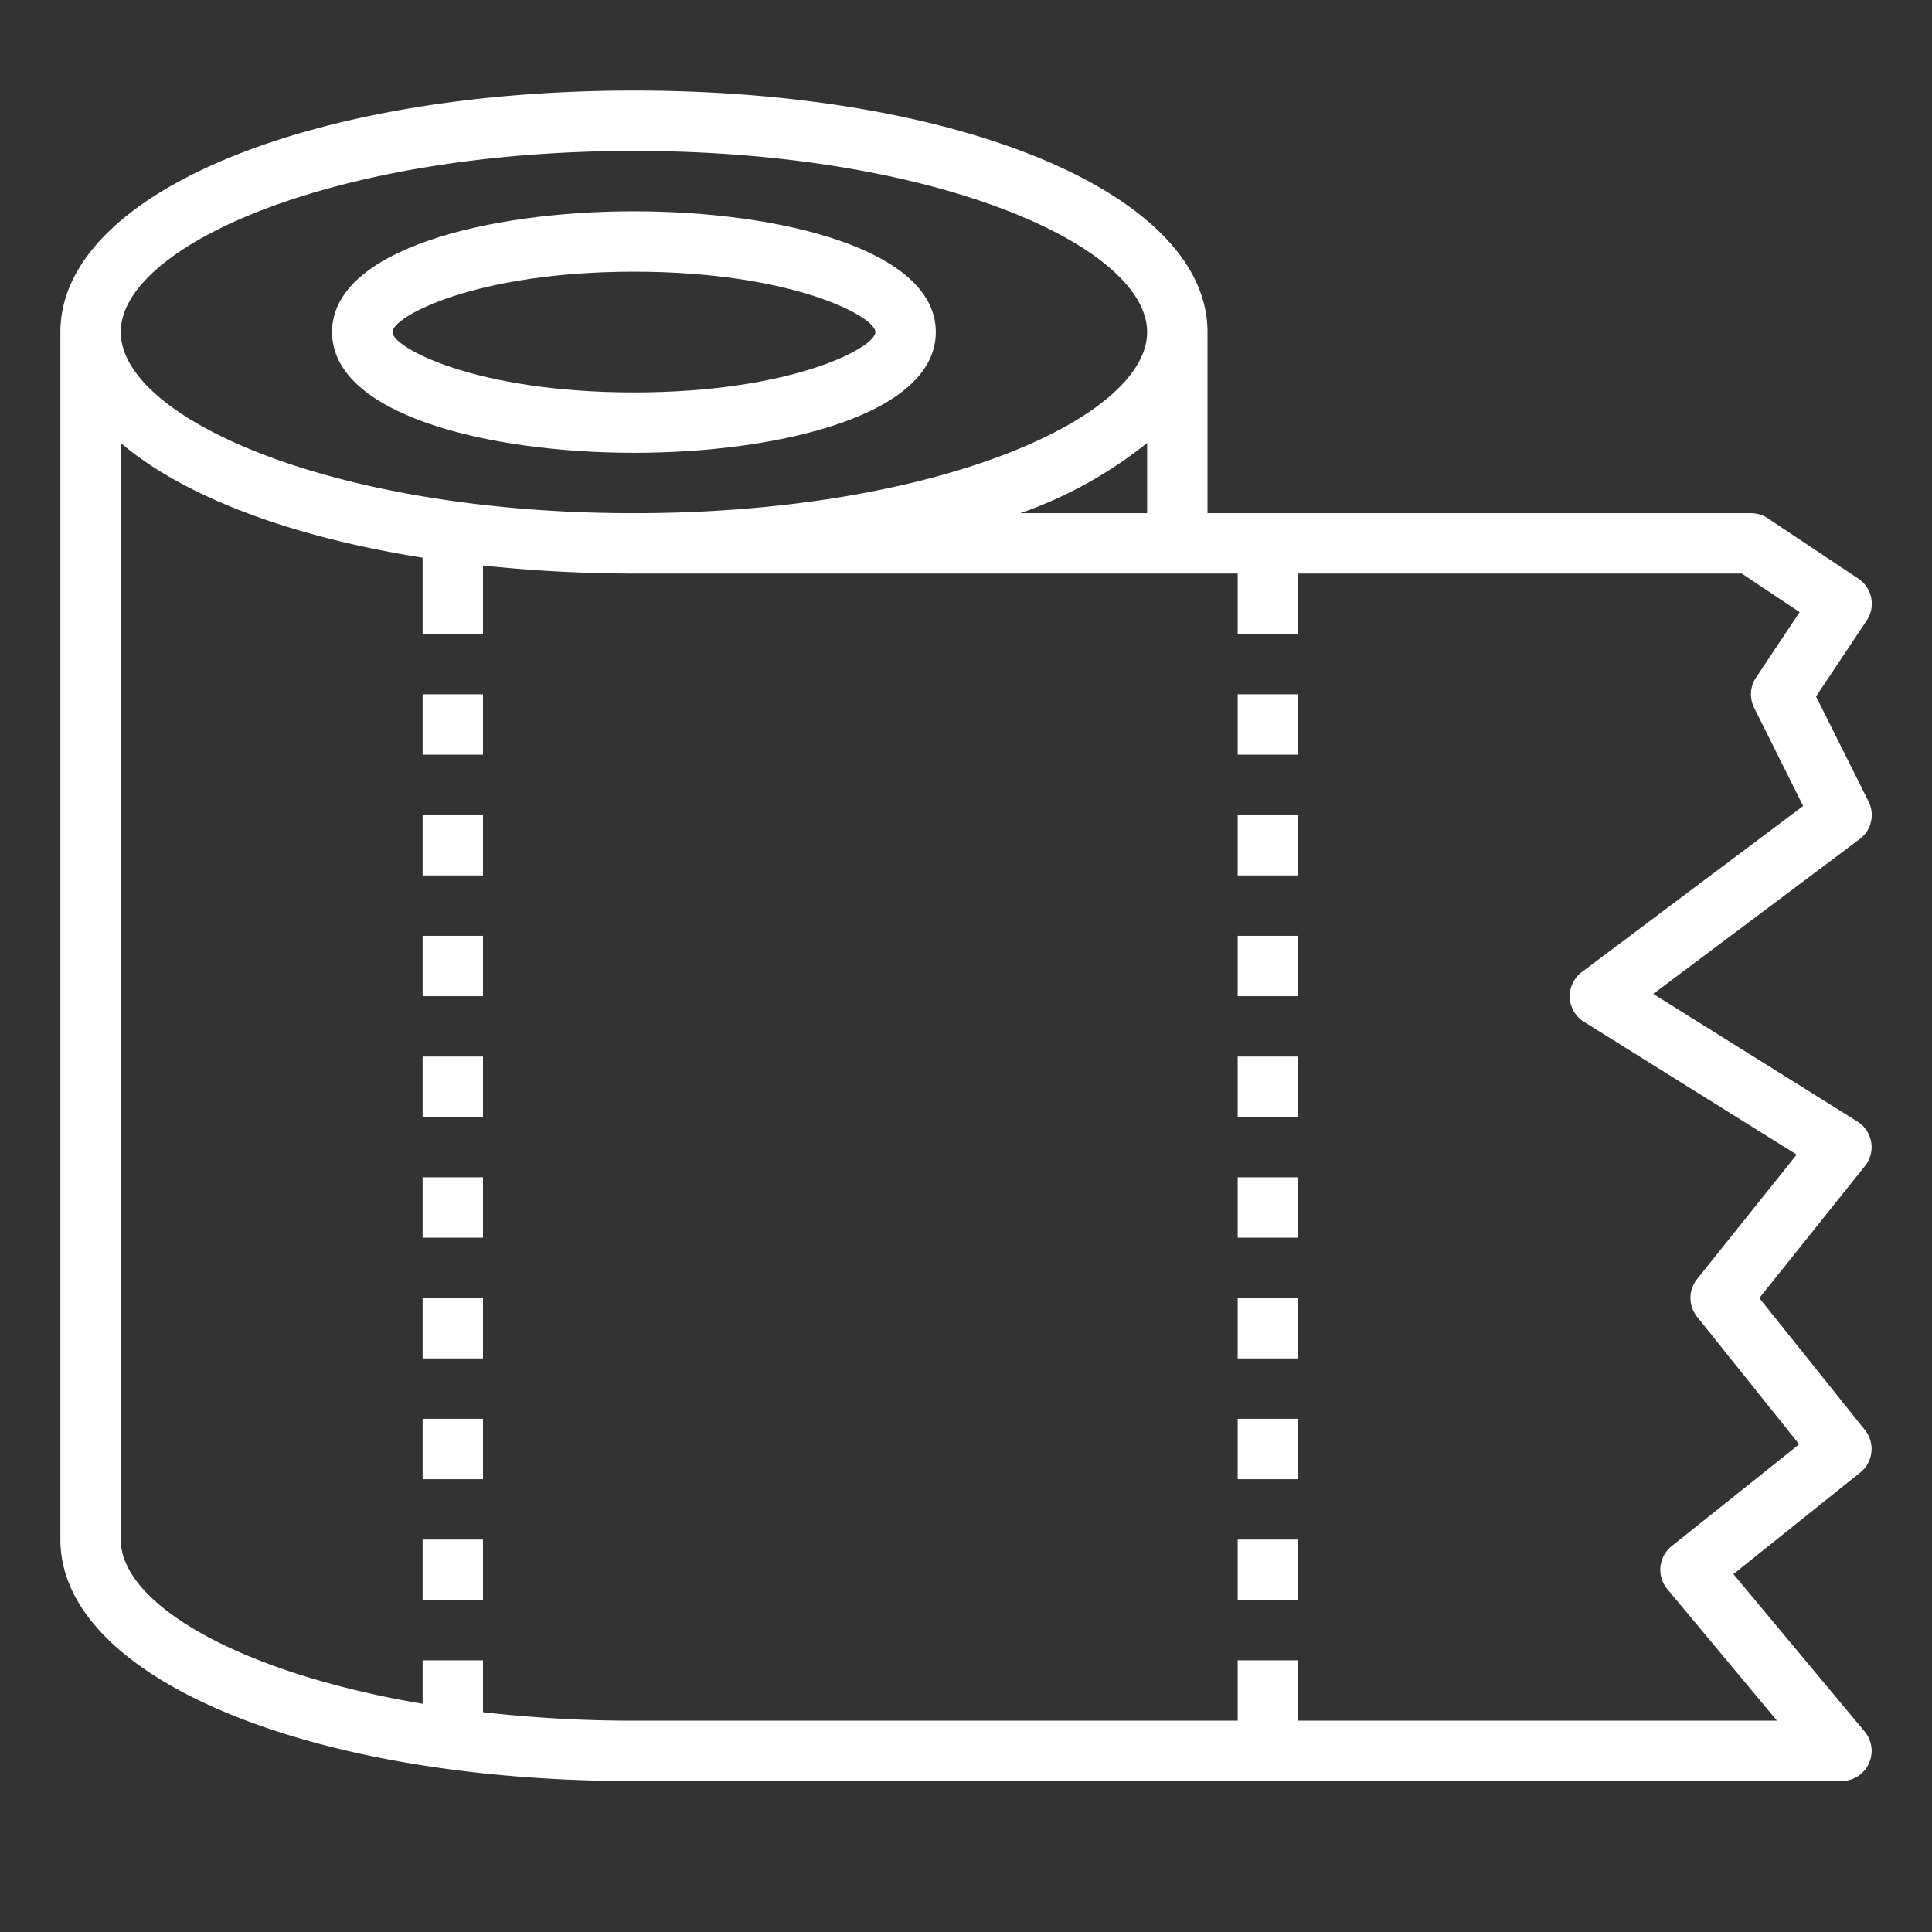 <?xml version="1.0"?>
<svg xmlns="http://www.w3.org/2000/svg" height="512px" viewBox="0 0 64 64" width="512px"><rect x="0" y="0" width="64" height="64" fill="#333333" stroke="none"/><g id="Tissue_Paper-2" data-name="Tissue Paper"><path d="m61.781 47.375-3.501-4.375 3.5-4.375a1 1 0 0 0 -.251-1.473l-6.763-4.228 6.834-5.124a1 1 0 0 0 .3-1.247l-1.741-3.481 1.678-2.517a1 1 0 0 0 -.277-1.387l-3-2a1.006 1.006 0 0 0 -.56-.168h-18v-6c0-4.561-8.168-8-19-8s-19 3.439-19 8v40c0 4.561 8.168 8 19 8h40a1 1 0 0 0 .769-1.64l-4.348-5.216 4.2-3.363a1 1 0 0 0 .16-1.406zm-27.981-30.375a14.164 14.164 0 0 0 4.2-2.326v2.326zm-12.8-12c10.019 0 17 3.162 17 6s-6.981 6-17 6-17-3.162-17-6 6.981-6 17-6zm34.375 46.219a1 1 0 0 0 -.144 1.421l3.634 4.36h-15.865v-2h-2v2h-20a44.083 44.083 0 0 1 -5-.281v-1.719h-2v1.44c-6.12-1.033-10-3.325-10-5.44v-36.326c2.057 1.755 5.582 3.1 10 3.8v2.526h2v-2.267a47.118 47.118 0 0 0 5 .267h20v2h2v-2h14.7l1.916 1.277-1.445 2.168a1 1 0 0 0 -.063 1l1.624 3.255-7.332 5.5a1 1 0 0 0 .07 1.648l7.048 4.4-3.3 4.123a1 1 0 0 0 0 1.25l3.382 4.223z" fill="#FFFFFF"/><path d="m14 23h2v2h-2z" fill="#FFFFFF"/><path d="m14 27h2v2h-2z" fill="#FFFFFF"/><path d="m14 31h2v2h-2z" fill="#FFFFFF"/><path d="m14 35h2v2h-2z" fill="#FFFFFF"/><path d="m14 39h2v2h-2z" fill="#FFFFFF"/><path d="m14 43h2v2h-2z" fill="#FFFFFF"/><path d="m14 47h2v2h-2z" fill="#FFFFFF"/><path d="m14 51h2v2h-2z" fill="#FFFFFF"/><path d="m41 23h2v2h-2z" fill="#FFFFFF"/><path d="m41 27h2v2h-2z" fill="#FFFFFF"/><path d="m41 31h2v2h-2z" fill="#FFFFFF"/><path d="m41 35h2v2h-2z" fill="#FFFFFF"/><path d="m41 39h2v2h-2z" fill="#FFFFFF"/><path d="m41 43h2v2h-2z" fill="#FFFFFF"/><path d="m41 47h2v2h-2z" fill="#FFFFFF"/><path d="m41 51h2v2h-2z" fill="#FFFFFF"/><path d="m21 15c4.816 0 10-1.252 10-4s-5.184-4-10-4-10 1.252-10 4 5.184 4 10 4zm0-6c5.249 0 8 1.486 8 2s-2.751 2-8 2-8-1.486-8-2 2.751-2 8-2z" fill="#FFFFFF"/></g></svg>
